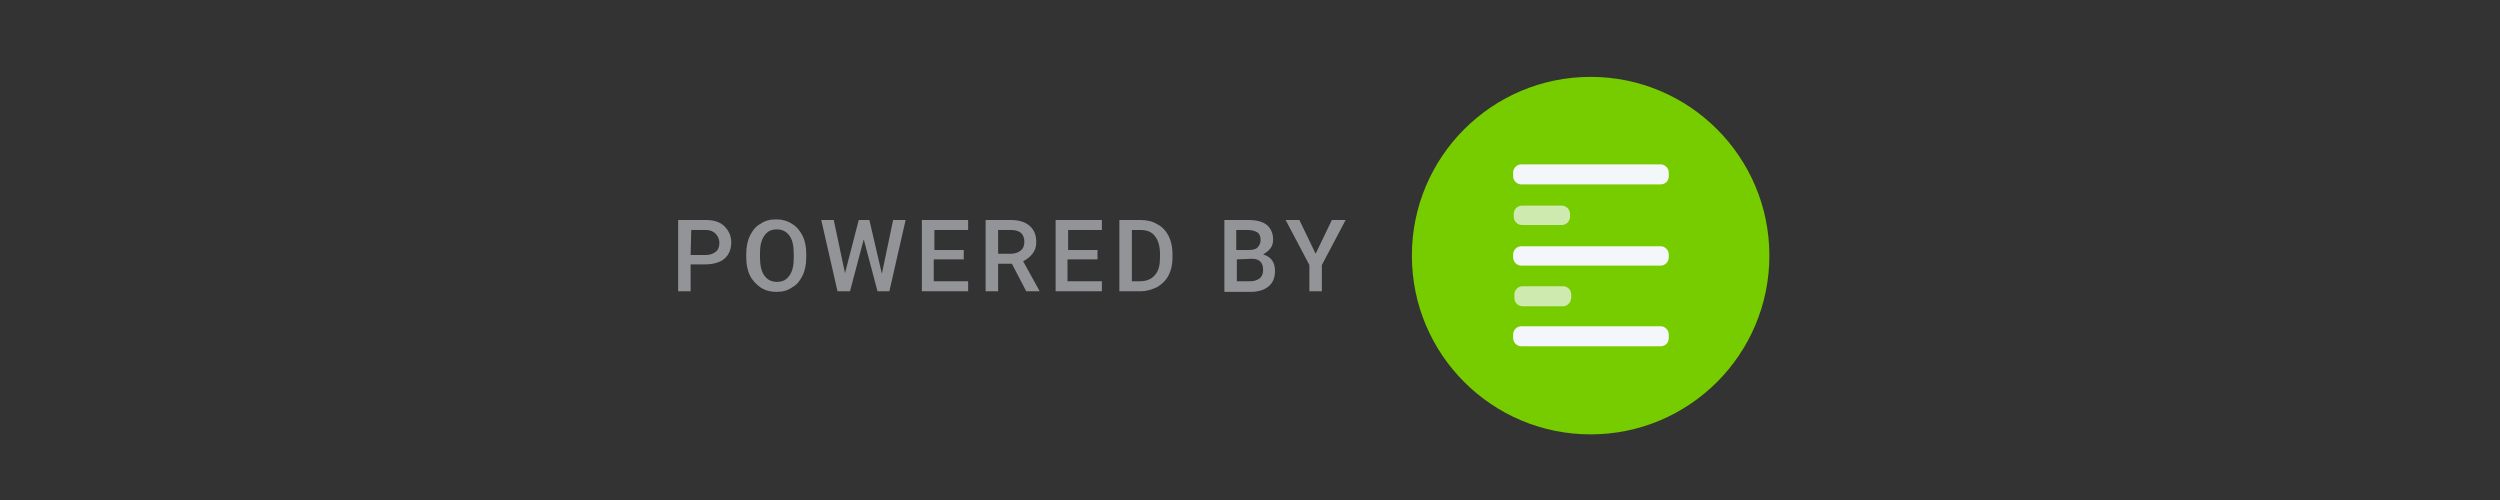 <?xml version="1.0" encoding="utf-8"?>
<!-- Generator: Adobe Illustrator 25.3.1, SVG Export Plug-In . SVG Version: 6.00 Build 0)  -->
<svg version="1.1" id="Layer_1" xmlns="http://www.w3.org/2000/svg" xmlns:xlink="http://www.w3.org/1999/xlink" x="0px" y="0px"
	viewBox="0 0 400 80" style="enable-background:new 0 0 400 80;" xml:space="preserve">
<rect x="0" y="0" width="400" height="80" fill="#333333" stroke="none"/>
<style type="text/css">
	.st0{fill:#77CC00;}
	.st1{fill:#F4F7FA;}
	.st2{opacity:0.7;fill:#F4F7FA;enable-background:new    ;}
	.st3{fill:#929497;}
</style>
<g id="Layer_1_1_">
</g>
<g id="Layer_2_1_">
	<ellipse class="st0" cx="254.5" cy="40.9" rx="28.6" ry="28.6"/>
	<g>
		<path class="st1" d="M265.7,29.5h-22.3c-0.7,0-1.3-0.6-1.3-1.3v-0.6c0-0.7,0.6-1.3,1.3-1.3h22.3c0.7,0,1.3,0.6,1.3,1.3v0.6
			C267,29,266.4,29.5,265.7,29.5z"/>
		<path class="st1" d="M265.7,42.5h-22.3c-0.7,0-1.3-0.6-1.3-1.3v-0.5c0-0.7,0.6-1.3,1.3-1.3h22.3c0.7,0,1.3,0.6,1.3,1.3v0.5
			C267,41.9,266.4,42.5,265.7,42.5z"/>
		<path class="st1" d="M265.7,55.4h-22.3c-0.7,0-1.3-0.6-1.3-1.3v-0.6c0-0.7,0.6-1.3,1.3-1.3h22.3c0.7,0,1.3,0.6,1.3,1.3v0.6
			C267,54.9,266.4,55.4,265.7,55.4z"/>
		<path class="st2" d="M249.9,36h-6.4c-0.7,0-1.3-0.6-1.3-1.3v-0.5c0-0.7,0.6-1.3,1.3-1.3h6.4c0.7,0,1.3,0.6,1.3,1.3v0.5
			C251.2,35.4,250.6,36,249.9,36z"/>
		<path class="st2" d="M250.1,49h-6.5c-0.7,0-1.3-0.6-1.3-1.3v-0.6c0-0.7,0.6-1.3,1.3-1.3h6.5c0.7,0,1.3,0.6,1.3,1.3v0.6
			C251.3,48.4,250.8,49,250.1,49z"/>
	</g>
</g>
<g id="Layer_3">
	<g>
		<path class="st3" d="M110.5,42.4v4.2h-2V35.2h4.4c1.3,0,2.3,0.3,3,1s1.1,1.5,1.1,2.6s-0.4,2-1.1,2.6s-1.8,0.9-3.1,0.9h-2.3V42.4z
			M110.5,40.8h2.4c0.7,0,1.2-0.2,1.6-0.5s0.6-0.8,0.6-1.4c0-0.6-0.2-1.1-0.6-1.5s-0.9-0.6-1.5-0.6h-2.4L110.5,40.8L110.5,40.8z"/>
		<path class="st3" d="M129,41.2c0,1.1-0.2,2.1-0.6,2.9c-0.4,0.8-0.9,1.5-1.7,1.9c-0.7,0.5-1.5,0.7-2.5,0.7c-0.9,0-1.7-0.2-2.5-0.7
			c-0.7-0.5-1.3-1.1-1.7-1.9c-0.4-0.8-0.6-1.8-0.6-2.9v-0.6c0-1.1,0.2-2.1,0.6-2.9c0.4-0.8,0.9-1.5,1.7-1.9c0.7-0.5,1.5-0.7,2.5-0.7
			c0.9,0,1.7,0.2,2.5,0.7c0.7,0.4,1.3,1.1,1.7,1.9s0.6,1.8,0.6,2.9V41.2z M127,40.6c0-1.3-0.2-2.2-0.7-2.9s-1.2-1-2-1
			c-0.9,0-1.5,0.3-2,1s-0.7,1.6-0.7,2.8v0.7c0,1.2,0.2,2.2,0.7,2.9s1.2,1,2,1c0.9,0,1.5-0.3,2-1s0.7-1.6,0.7-2.9V40.6z"/>
		<path class="st3" d="M141.1,43.8l1.8-8.6h2l-2.6,11.4h-1.9l-2.2-8.3l-2.2,8.3h-2l-2.6-11.4h2l1.8,8.5l2.2-8.5h1.7L141.1,43.8z"/>
		<path class="st3" d="M154.1,41.5h-4.7V45h5.5v1.6h-7.4V35.2h7.4v1.6h-5.4V40h4.7v1.5H154.1z"/>
		<path class="st3" d="M161.9,42.2h-2.2v4.4h-2V35.2h4c1.3,0,2.3,0.3,3,0.9c0.7,0.6,1.1,1.4,1.1,2.6c0,0.8-0.2,1.4-0.6,1.9
			c-0.4,0.5-0.9,0.9-1.5,1.2l2.6,4.7v0.1h-2.1L161.9,42.2z M159.7,40.6h2c0.7,0,1.2-0.2,1.6-0.5s0.6-0.8,0.6-1.4
			c0-0.6-0.2-1.1-0.5-1.4c-0.3-0.3-0.9-0.5-1.6-0.5h-2.1V40.6z"/>
		<path class="st3" d="M175.5,41.5h-4.7V45h5.5v1.6h-7.4V35.2h7.4v1.6h-5.4V40h4.7v1.5H175.5z"/>
		<path class="st3" d="M179.1,46.6V35.2h3.4c1,0,1.9,0.2,2.7,0.7c0.8,0.4,1.4,1.1,1.8,1.9c0.4,0.8,0.6,1.8,0.6,2.8v0.6
			c0,1.1-0.2,2-0.6,2.8s-1,1.4-1.8,1.9c-0.8,0.4-1.7,0.7-2.7,0.7C182.5,46.6,179.1,46.6,179.1,46.6z M181.1,36.8V45h1.3
			c1,0,1.8-0.3,2.4-1s0.8-1.6,0.8-2.8v-0.6c0-1.2-0.3-2.2-0.8-2.8c-0.5-0.7-1.3-1-2.3-1C182.5,36.8,181.1,36.8,181.1,36.8z"/>
		<path class="st3" d="M195.9,46.6V35.2h3.9c1.3,0,2.3,0.3,2.9,0.8s1,1.3,1,2.3c0,0.5-0.1,1-0.4,1.4s-0.7,0.7-1.2,1
			c0.6,0.2,1.1,0.5,1.4,0.9s0.5,1,0.5,1.7c0,1.1-0.3,1.9-1,2.5s-1.7,0.9-2.9,0.9h-4.2V46.6z M197.9,40h1.9c0.6,0,1.1-0.1,1.4-0.4
			c0.3-0.3,0.5-0.7,0.5-1.2c0-0.6-0.2-1-0.5-1.2s-0.8-0.4-1.5-0.4h-1.9V40H197.9z M197.9,41.5V45h2.2c0.6,0,1.1-0.2,1.5-0.5
			c0.3-0.3,0.5-0.7,0.5-1.3c0-1.2-0.6-1.8-1.8-1.8L197.9,41.5L197.9,41.5z"/>
		<path class="st3" d="M210.5,40.6l2.6-5.4h2.2l-3.8,7.2v4.2h-2v-4.2l-3.8-7.2h2.2L210.5,40.6z"/>
	</g>
</g>
</svg>
